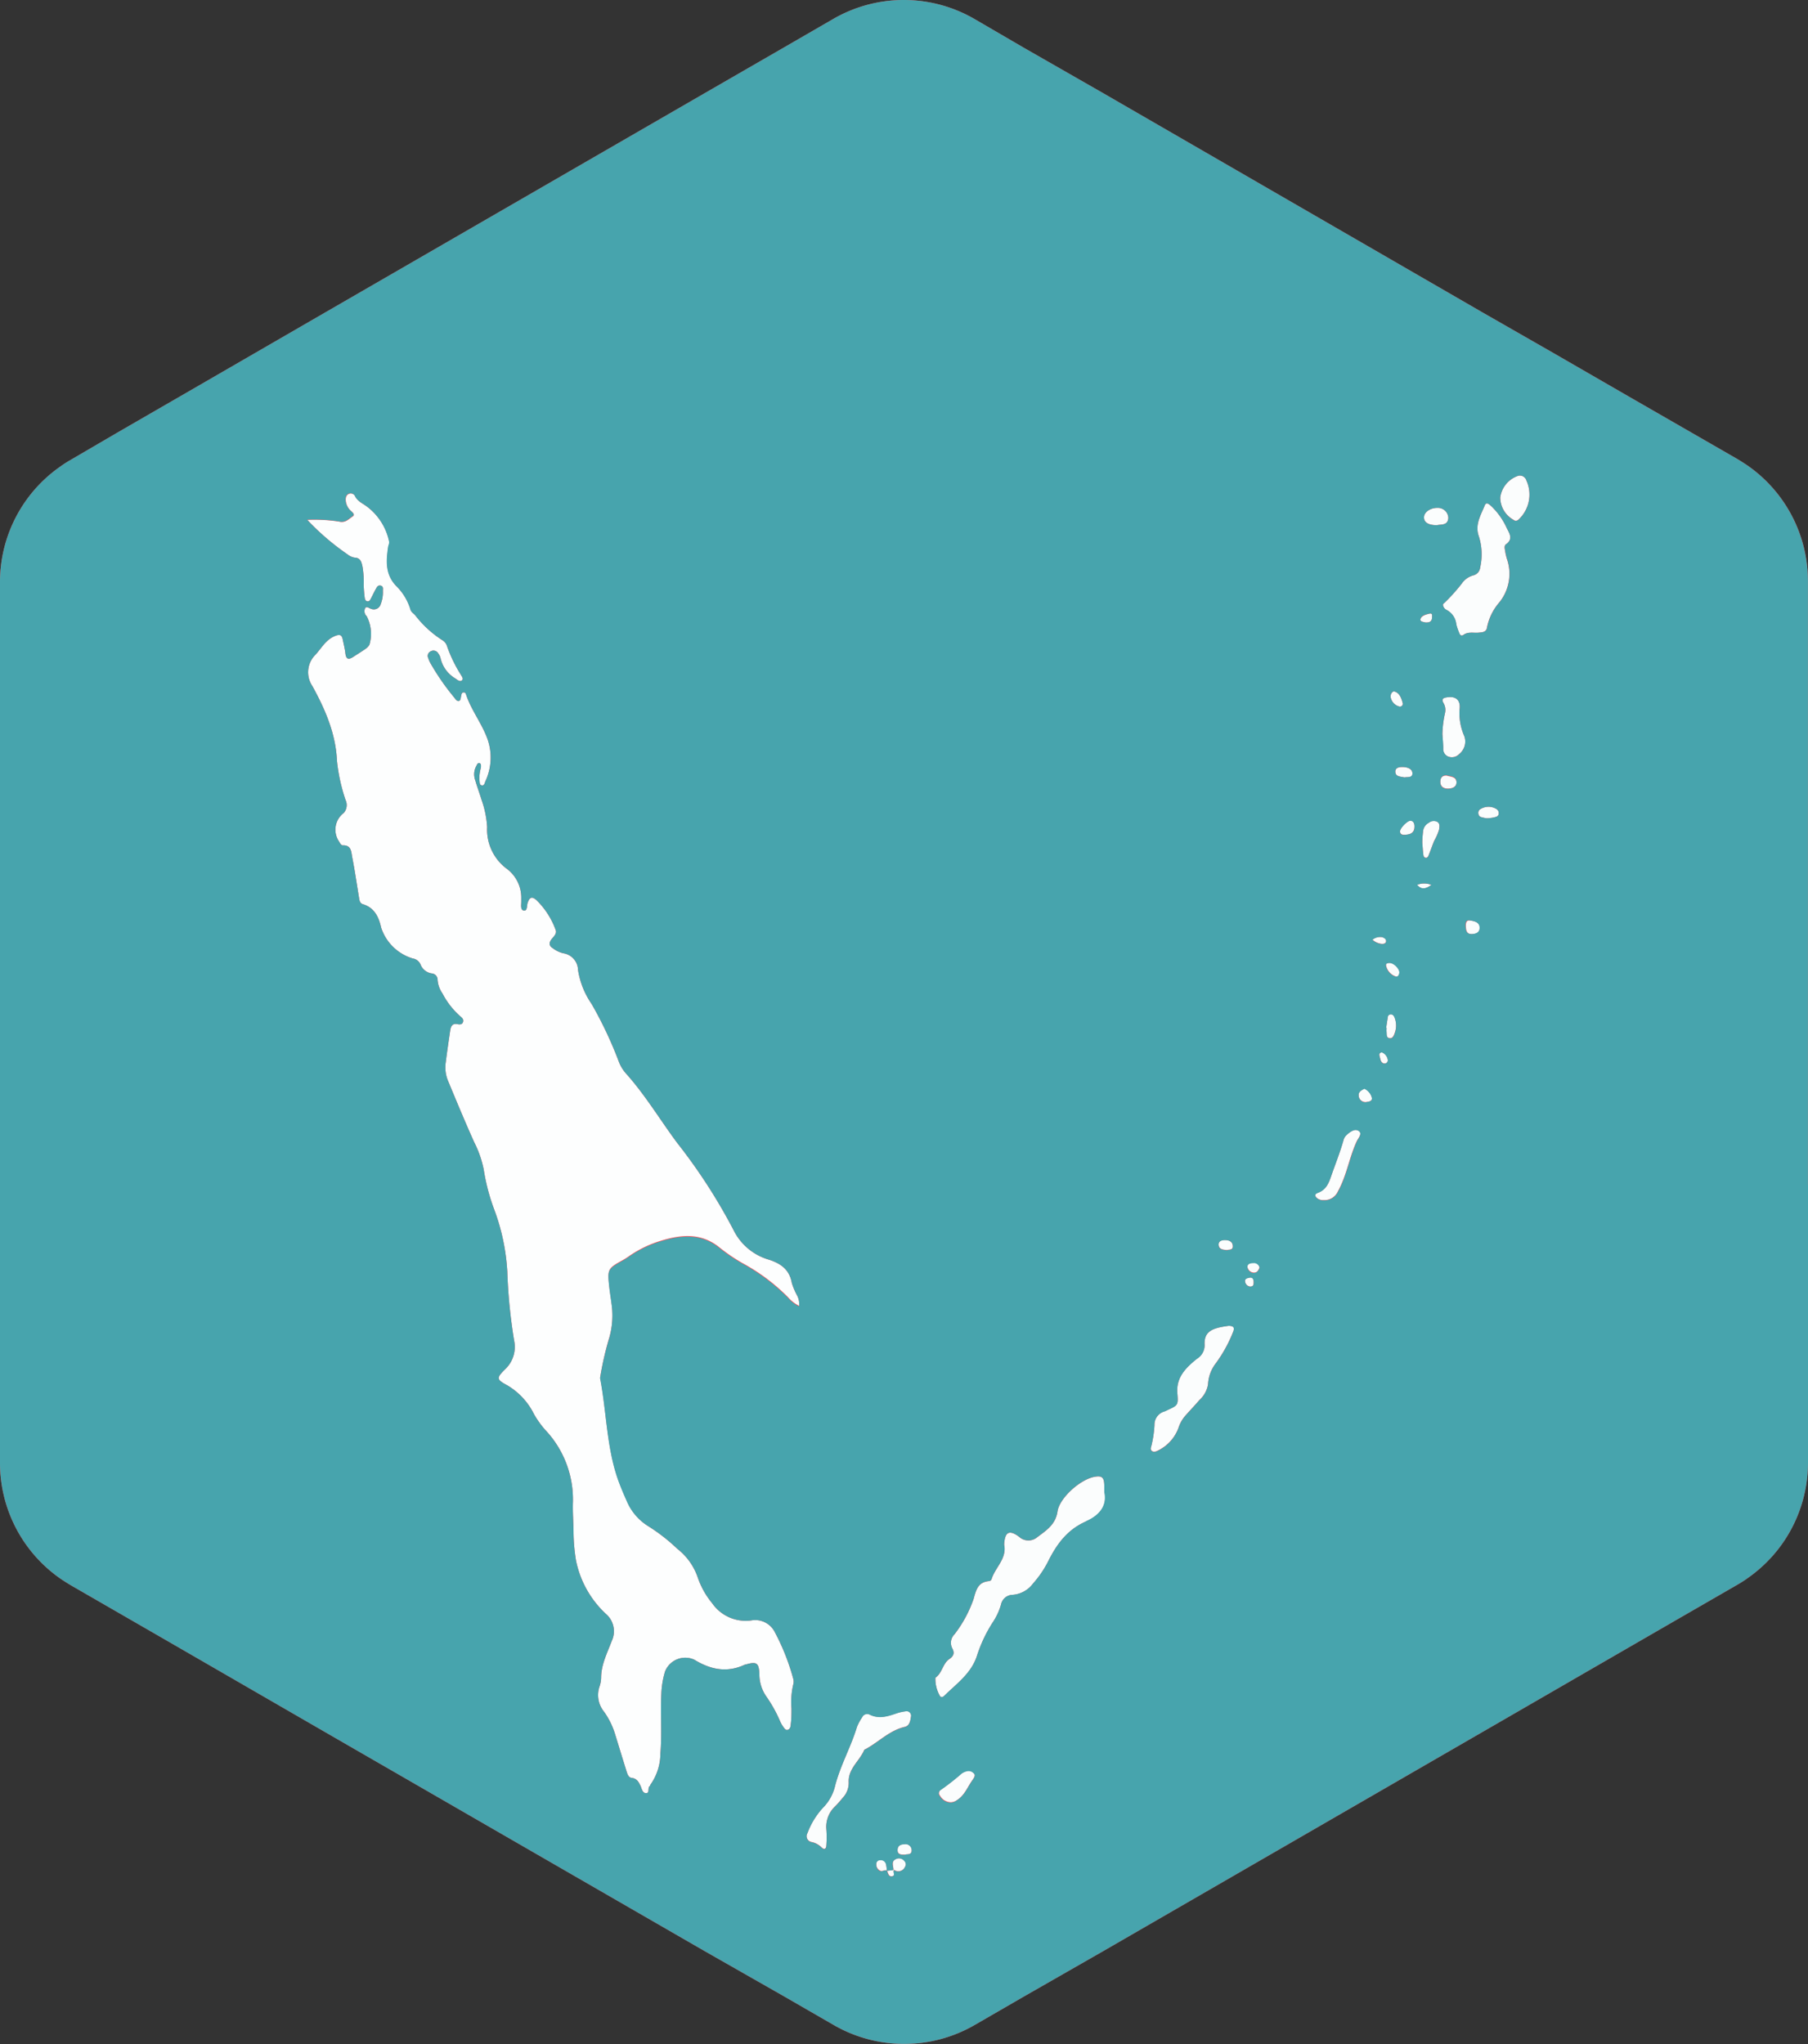 <svg xmlns="http://www.w3.org/2000/svg" viewBox="0 0 265.37 300"><rect x="0" y="0" width="265.37" height="300" fill="#333333" stroke="none"/><defs><style>.cls-1{fill:#ff4b55;}.cls-2{fill:#fdfefe;}.cls-3{fill:#fbfdfd;}.cls-4{fill:#47a4ad;}</style></defs><title>Ресурс 13</title><g id="Слой_2" data-name="Слой 2"><g id="Слой_1-2" data-name="Слой 1"><path class="cls-1" d="M265.37,189.79V85.32a20.69,20.69,0,0,0-8.87-17c-.48-.33-1-.65-1.47-.94l-13.9-8-1.55-.89-11.45-6.61h0l-10.48-6L162,13.72,150.26,7h0L143,2.77a20.68,20.68,0,0,0-20.68,0l-7.21,4.17L103.39,13.7,47.74,45.85,30.19,56l-13,7.51h0l-6.85,4c-.5.29-1,.6-1.43.92A20.66,20.66,0,0,0,0,85.36V214.68a20.69,20.69,0,0,0,8.87,17c.48.33,1,.65,1.47.94l13.7,7.9h0l13,7.51h0l10.66,6.16,55.67,32.12L115.11,293h0l7.26,4.19a20.67,20.67,0,0,0,20.68,0l7.21-4.17L162,286.3l55.65-32.15,16-9.25,13-7.51,8.39-4.84c.49-.29,1-.6,1.43-.92a20.67,20.67,0,0,0,8.9-17Z"/><path class="cls-2" d="M45.11,76.3a24.32,24.32,0,0,1,4.66.25c.93.24,1.41-.36,2-.75.4-.27,0-.56-.22-.78a2.33,2.33,0,0,1-.8-1.69c0-.36.11-.72.51-.86a.72.72,0,0,1,.9.41c.38.74,1.09,1,1.72,1.48a8.63,8.63,0,0,1,3.26,5.14c.06.25-.11.55-.15.82-.29,2.05-.44,4,1.2,5.71a8.07,8.07,0,0,1,2.08,3.45c.11.4.5.59.73.88A15.64,15.64,0,0,0,65,94a1.57,1.57,0,0,1,.62.85,20.2,20.2,0,0,0,2,4.14c.14.26.46.61.18.86s-.67-.06-.93-.26a4.63,4.63,0,0,1-2.19-2.92,1.92,1.92,0,0,0-.35-.77.81.81,0,0,0-1.12-.31.73.73,0,0,0-.35,1,3.48,3.48,0,0,0,.29.69,35.09,35.09,0,0,0,3.53,5.1c.17.22.36.54.65.5s.29-.49.36-.78.09-.45.34-.48.32.14.38.32c.78,2.35,2.38,4.3,3.19,6.66a8.21,8.21,0,0,1-.33,6c-.12.27-.18.74-.56.66s-.28-.52-.35-.82a5.72,5.72,0,0,1,.23-1.79c0-.23.07-.56-.21-.65s-.38.25-.49.45a2.52,2.52,0,0,0-.13,2.08c.29,1,.63,1.9.92,2.85a14.44,14.44,0,0,1,.82,4,7.15,7.15,0,0,0,2.91,6.14,5.29,5.29,0,0,1,2.1,4.18c0,.21,0,.43,0,.64,0,.48-.15,1.22.38,1.29s.42-.69.55-1.11c.28-.85.64-1,1.3-.42a11.69,11.69,0,0,1,2.78,4.28c.3.65-.28,1.06-.6,1.5s-.4.91.22,1.28a4.22,4.22,0,0,0,1.52.74,2.54,2.54,0,0,1,2.18,2.45,12,12,0,0,0,2,5,58.38,58.38,0,0,1,4,8.49,5.59,5.59,0,0,0,1,1.66c2.83,3.15,5,6.78,7.5,10.16a82.28,82.28,0,0,1,8.31,12.83,8.38,8.38,0,0,0,5.18,4.37c1.76.56,3.05,1.46,3.39,3.43a10.05,10.05,0,0,0,.74,1.77,2.76,2.76,0,0,1,.34,1.58,5.15,5.15,0,0,1-1.64-1.27,28.38,28.38,0,0,0-6.48-4.89,25.64,25.64,0,0,1-3.55-2.39c-2.66-2.19-5.62-1.93-8.64-1a16.54,16.54,0,0,0-4.6,2.21,10.61,10.61,0,0,1-.9.58c-2.31,1.28-2.34,1.32-2.06,3.94.09.82.23,1.63.33,2.44a11.9,11.9,0,0,1-.44,5.39,46.59,46.59,0,0,0-1.22,5.41.41.41,0,0,0,0,.22c.93,4.86.93,9.89,2.55,14.63.39,1.11.85,2.2,1.33,3.27A7.93,7.93,0,0,0,95.18,224a26.74,26.74,0,0,1,4.22,3.29,9,9,0,0,1,3,4.18,12,12,0,0,0,2.13,3.82,6,6,0,0,0,5.69,2.53,3.23,3.23,0,0,1,3.55,1.8,32.55,32.55,0,0,1,2.66,6.76,1.57,1.57,0,0,1,0,.83,11.28,11.28,0,0,0-.26,3.52c0,.78,0,1.57-.11,2.35,0,.31-.11.7-.45.79s-.53-.29-.71-.54a4.18,4.18,0,0,1-.37-.65,20.07,20.07,0,0,0-2.07-3.73,5.68,5.68,0,0,1-1-3.32c-.09-1.58-.39-1.8-1.94-1.37a1.29,1.29,0,0,0-.21.05c-2.62,1.22-5,.73-7.41-.74a3.19,3.19,0,0,0-4.29,1.74,12.85,12.85,0,0,0-.54,3.27c-.15,2.92.11,5.86-.14,8.78a7.93,7.93,0,0,1-1.5,4.61s0,.14-.1.19c-.3.29.06,1-.5,1s-.63-.7-.85-1.14-.47-1-1.26-1.1c-.55-.05-.69-.76-.85-1.26-.55-1.74-1.07-3.48-1.61-5.22a11.29,11.29,0,0,0-1.61-3.24A3.87,3.87,0,0,1,88,247.5a4.18,4.18,0,0,0,.23-1.26c0-1.94.9-3.65,1.55-5.39a3.35,3.35,0,0,0-.85-4A14.64,14.64,0,0,1,84.54,229a27.46,27.46,0,0,1-.36-4c0-1.5-.14-3-.09-4.5A14.87,14.87,0,0,0,80,209.82a13.83,13.83,0,0,1-1.61-2.26,10.12,10.12,0,0,0-3.93-4.25c-1.64-.88-1.6-1.08-.31-2.37a4.49,4.49,0,0,0,1.31-4.21,77.92,77.92,0,0,1-1-10.12,31,31,0,0,0-1.95-9.18A29.73,29.73,0,0,1,71,171.65a15.41,15.41,0,0,0-1.39-4c-1.35-3-2.63-6.09-3.9-9.15a5.15,5.15,0,0,1-.28-2.64c.19-1.52.41-3,.64-4.56.09-.58.24-1.16,1.08-1,.31.07.69.08.81-.31s-.13-.62-.38-.82a11.59,11.59,0,0,1-2.63-3.36,4,4,0,0,1-.72-2,.93.93,0,0,0-.86-.95,2.09,2.09,0,0,1-1.66-1.35,1.51,1.51,0,0,0-1.14-.85,7,7,0,0,1-4.63-4.53c-.34-1.57-1-2.92-2.67-3.43-.5-.15-.52-.65-.59-1.06-.33-2-.62-4-1-5.92-.13-.77-.15-1.7-1.36-1.66-.28,0-.43-.36-.58-.6a3.07,3.07,0,0,1,.7-4.14,1.73,1.73,0,0,0,.28-1.91,26.22,26.22,0,0,1-1.26-5.74c-.18-4-1.72-7.55-3.62-11a3.61,3.61,0,0,1,.49-4.61c.9-1,1.53-2.22,2.91-2.75.63-.24.93-.13,1.06.51s.32,1.4.4,2.1c.11.89.51.9,1.14.49s1.2-.76,1.79-1.17a2,2,0,0,0,.59-.61,5.62,5.62,0,0,0-.4-4.2,1,1,0,0,1-.23-1.16c.21-.37.57,0,.85.07a1.05,1.05,0,0,0,1.45-.71,4.7,4.7,0,0,0,.31-1.89c0-.3.1-.71-.34-.8s-.56.28-.72.54-.42.83-.64,1.24c-.13.25-.26.59-.59.53s-.37-.43-.4-.7c-.07-.57-.11-1.14-.13-1.71a13.17,13.17,0,0,0-.17-2.66c-.15-.7-.28-1.32-1.2-1.35a2.23,2.23,0,0,1-1-.47A36.16,36.16,0,0,1,45.11,76.3Z"/><path class="cls-3" d="M162.14,219c.41,2.22-1,3.54-2.75,4.29-2.73,1.2-4.27,3.31-5.53,5.82a15.09,15.09,0,0,1-2.22,3.27,4.14,4.14,0,0,1-3,1.68,1.77,1.77,0,0,0-1.71,1.4,9.25,9.25,0,0,1-1.26,2.7,20.9,20.9,0,0,0-2.24,4.73c-.81,2.67-3,4.18-4.85,6-.25.24-.52.27-.68-.09a5,5,0,0,1-.61-2.46s0-.09,0-.11c1-.68,1.08-2.07,2-2.71.7-.47.84-.92.49-1.59a1.75,1.75,0,0,1,.32-2.08,18.25,18.25,0,0,0,2.81-5.22c.4-1.46.69-2.44,2.29-2.59a.45.45,0,0,0,.33-.25c.51-1.74,2.27-3,1.86-5.09a.34.34,0,0,1,0-.1c.11-1.78.75-2.13,2.2-1.05a2,2,0,0,0,2.63.07c1.32-1,2.71-1.84,3-3.81s3.37-4.74,5.49-5.08c1-.17,1.33.09,1.37,1.15C162.15,218.18,162.14,218.54,162.14,219Z"/><path class="cls-3" d="M211.81,88.86c-.06-.22.11-.31.24-.42a27.51,27.51,0,0,0,2.5-2.79,3,3,0,0,1,1.7-1.21,1.32,1.32,0,0,0,1-1.16,8.64,8.64,0,0,0-.22-4.65c-.56-1.68.34-3.07.91-4.49.24-.58.78,0,1,.2a10.25,10.25,0,0,1,2.2,3.13c.41.83,1,1.64-.11,2.42-.28.2-.19.6-.13.92a8.7,8.7,0,0,0,.25,1.15,6.67,6.67,0,0,1-1.1,6.45,8,8,0,0,0-1.81,3.71c-.1.68-.74.68-1.27.73-.73.06-1.5-.17-2.18.32-.34.24-.53,0-.64-.32a9.07,9.07,0,0,1-.41-1.21,2.68,2.68,0,0,0-1.43-2.13A.94.94,0,0,1,211.81,88.86Z"/><path class="cls-3" d="M180.33,194.57c.72,0,1,.24.59,1.06a20.34,20.34,0,0,1-2.49,4.46,5.47,5.47,0,0,0-1.12,3.07,4,4,0,0,1-1.27,2.3c-.7.82-1.45,1.59-2.15,2.4a5,5,0,0,0-.91,1.66,6,6,0,0,1-3,3.34c-.29.15-.63.29-.91.07s-.13-.55-.06-.81a16.66,16.66,0,0,0,.44-3,2,2,0,0,1,1.48-2,3.39,3.39,0,0,0,.39-.18c1.57-.72,1.63-.73,1.49-2.45-.21-2.37,1.25-3.78,2.85-5.08a2.34,2.34,0,0,0,1.15-2C176.67,195.34,178,194.89,180.33,194.57Z"/><path class="cls-3" d="M133.72,251.89c-.1.69-.23,1.37-.91,1.53-2.27.53-3.84,2.24-5.8,3.29-.06,0-.15.07-.17.12-.68,1.6-2.36,2.73-2.27,4.7a3.2,3.2,0,0,1-.84,2.26c-.37.43-.73.88-1.14,1.28a4.1,4.1,0,0,0-1.3,3.37,15.52,15.52,0,0,1,0,2.36c0,.52-.31.74-.75.27a2.89,2.89,0,0,0-1.39-.74.88.88,0,0,1-.63-1.33,11.28,11.28,0,0,1,2.27-3.71,6.74,6.74,0,0,0,1.79-3.25c.78-3,2.31-5.67,3.2-8.61a6.89,6.89,0,0,1,.76-1.41.8.8,0,0,1,1.09-.41c1.4.7,2.71.25,4-.19a6.55,6.55,0,0,1,1.24-.28A.66.66,0,0,1,133.72,251.89Z"/><path class="cls-3" d="M211.71,107.72a15.31,15.31,0,0,1,.39-3.1,2,2,0,0,0-.28-1.53c-.2-.45-.06-.64.4-.73,1.44-.29,2.22.36,2,1.81a8.41,8.41,0,0,0,.7,3.85,2.35,2.35,0,0,1-.79,2.67,1.47,1.47,0,0,1-1.59.33,1.19,1.19,0,0,1-.72-1.2C211.8,109,211.74,108.26,211.71,107.72Z"/><path class="cls-3" d="M220.2,73a3.9,3.9,0,0,1,2.66-3.18,1,1,0,0,1,1.18.7,5,5,0,0,1-1.11,5.68.55.55,0,0,1-.82.06A3.77,3.77,0,0,1,220.2,73Z"/><path class="cls-3" d="M194.29,176.12a1.44,1.44,0,0,1-.91-.24c-.39-.31-.52-.62.06-.84,1.23-.46,1.6-1.43,2-2.62.6-1.71,1.27-3.39,1.76-5.13a1.56,1.56,0,0,1,.43-.72c.51-.46,1.19-1,1.78-.62s0,1-.27,1.51c-1.11,2.38-1.46,5-2.76,7.35A2.16,2.16,0,0,1,194.29,176.12Z"/><path class="cls-3" d="M139.55,264.49a1.89,1.89,0,0,1-1.57-.95.59.59,0,0,1,.16-.92,34.67,34.67,0,0,0,3-2.35,2.05,2.05,0,0,1,.76-.36,1,1,0,0,1,1,.25c.33.34.09.7-.11,1-.76,1-1.16,2.27-2.3,3A1.68,1.68,0,0,1,139.55,264.49Z"/><path class="cls-3" d="M208.76,123.66c0-.67.06-1.17.11-1.66a1.62,1.62,0,0,1,.86-1.28,1.14,1.14,0,0,1,1.2-.14c.45.27.35.74.29,1.16a7.79,7.79,0,0,1-.72,1.65c-.28.69-.52,1.4-.8,2.09-.07.19-.18.42-.44.39s-.33-.27-.35-.47C208.83,124.77,208.8,124.13,208.76,123.66Z"/><path class="cls-3" d="M210.91,77.07c-1.28,0-1.93-.42-1.9-1.19s1-1.35,1.92-1.34A1.53,1.53,0,0,1,212.58,76C212.51,77.15,211.53,76.92,210.91,77.07Z"/><path class="cls-3" d="M203.45,150.83c.08-.49.15-1,.23-1.46,0-.25.11-.5.42-.53s.51.24.6.5a3.2,3.2,0,0,1,0,2.28c-.13.35-.3.81-.77.73s-.4-.53-.43-.88,0-.42,0-.63Z"/><path class="cls-3" d="M218.31,120.09c-.25,0-.56-.08-.87-.16a.58.58,0,0,1-.45-.52.63.63,0,0,1,.36-.7,2.24,2.24,0,0,1,1.84-.19c.41.15.82.35.79.86s-.5.52-.87.62A7.17,7.17,0,0,1,218.31,120.09Z"/><path class="cls-3" d="M130.15,274.55l1-.13c0-.56-.4-1.23.34-1.59a1,1,0,0,1,1.26.27.67.67,0,0,1,.09.87,1.07,1.07,0,0,1-1.6.45c-.24.3.27.81-.28.92s-.59-.46-.77-.82Z"/><path class="cls-3" d="M212.31,113.83c.59.19,1.45.13,1.47,1,0,.68-.65.89-1.23.9s-1.14-.24-1.15-1C211.4,114.23,211.61,113.81,212.31,113.83Z"/><path class="cls-3" d="M215.15,135.9c0-.49.09-.91.69-.81s1.32.25,1.36,1-.54,1-1.16,1C215.23,137.11,215.18,136.49,215.15,135.9Z"/><path class="cls-3" d="M207.61,121.29c0,.89-.54,1.17-1.29,1.21-.34,0-.76.06-.83-.44s1.11-1.67,1.55-1.63S207.62,120.87,207.61,121.29Z"/><path class="cls-3" d="M206.14,114.09c-.55-.13-1.35-.07-1.34-.87,0-.6.66-.67,1.16-.65s1.33.2,1.35.92S206.61,114,206.14,114.09Z"/><path class="cls-3" d="M205.43,103.7a1.74,1.74,0,0,1-1.33-1.47c0-.4.27-.83.59-.74.75.22,1,1,1.18,1.64A.42.42,0,0,1,205.43,103.7Z"/><path class="cls-3" d="M200.26,159.74a2,2,0,0,1,1.09,1.32c.11.5-.37.63-.76.66a1,1,0,0,1-1.17-.95C199.36,160.23,199.81,160,200.26,159.74Z"/><path class="cls-3" d="M204,141.31c.59,0,1.44.86,1.4,1.41,0,.34-.2.72-.59.56a2.16,2.16,0,0,1-1.35-1.52C203.34,141.37,203.66,141.3,204,141.31Z"/><path class="cls-3" d="M180.07,183.45c-.56-.06-1.13-.09-1.2-.72s.47-.77.94-.76,1.1.18,1.14.86S180.39,183.34,180.07,183.45Z"/><path class="cls-3" d="M132.87,272.18c-.6,0-1.12,0-1.13-.64s.38-.88,1-.9a.9.9,0,0,1,1.07.92C133.79,272.27,133.16,272.08,132.87,272.18Z"/><path class="cls-3" d="M184.87,186c-.16.44-.39.8-.83.76a1,1,0,0,1-.95-.88c0-.5.5-.56.87-.57A.83.83,0,0,1,184.87,186Z"/><path class="cls-3" d="M130.17,274.52c-.33-.19-.63.22-1,0a1,1,0,0,1-.55-.95.56.56,0,0,1,.58-.63.78.78,0,0,1,.85.65,4.63,4.63,0,0,1,.1.92Z"/><path class="cls-3" d="M209.21,91.35c-.27-.09-.83-.08-.72-.51s.79-.66,1.3-.78.4.29.4.56C210.17,91.23,209.79,91.39,209.21,91.35Z"/><path class="cls-3" d="M201.44,137.9a1.81,1.81,0,0,1,1.5-.35c.28.09.54.28.5.6s-.38.38-.66.36A2.45,2.45,0,0,1,201.44,137.9Z"/><path class="cls-3" d="M202.82,154.42a1.41,1.41,0,0,1,.87,1.1.47.47,0,0,1-.5.56c-.56-.1-.58-.66-.7-1.09C202.42,154.75,202.42,154.48,202.82,154.42Z"/><path class="cls-3" d="M184,188.07c0,.4,0,.75-.47.74a.86.86,0,0,1-.79-.75c-.08-.42.34-.5.63-.56C183.84,187.4,184,187.72,184,188.07Z"/><path class="cls-3" d="M210.09,129.87c-.85.61-1.46.73-2.11,0A2.76,2.76,0,0,1,210.09,129.87Z"/><path class="cls-4" d="M265.36,173.87V85.32a20.69,20.69,0,0,0-8.87-17c-.48-.33-1-.65-1.47-.94l-13.9-8-1.55-.89-11.45-6.61h0l-10.48-6L162,13.72,150.26,7h0L143,2.77a20.68,20.68,0,0,0-20.68,0l-7.21,4.17L103.39,13.7,47.74,45.85,30.19,56l-13,7.51h0l-6.85,4c-.5.29-1,.6-1.43.92A20.66,20.66,0,0,0,0,85.36V214.68a20.69,20.69,0,0,0,8.87,17c.48.33,1,.65,1.47.94l13.7,7.9h0l13,7.51h0l10.66,6.16,55.67,32.12L115.11,293h0l7.26,4.19a20.67,20.67,0,0,0,20.68,0l7.21-4.17L162,286.3l55.65-32.15,16-9.25,13-7.51,8.39-4.84c.49-.29,1-.6,1.43-.92a20.67,20.67,0,0,0,8.9-17V173.87ZM210.93,74.54A1.53,1.53,0,0,1,212.58,76c-.07,1.16-1.05.93-1.67,1.08-1.28,0-1.93-.42-1.9-1.19S210,74.53,210.93,74.54Zm-2.44,16.3c.15-.54.79-.66,1.3-.78s.4.29.4.56c0,.61-.4.77-1,.73C208.94,91.26,208.38,91.27,208.49,90.84Zm-1.18,22.65c0,.68-.7.51-1.17.6-.56-.13-1.35-.07-1.34-.87,0-.6.66-.67,1.16-.65S207.29,112.77,207.31,113.49Zm-2.62-12c.75.22,1,1,1.18,1.64a.42.42,0,0,1-.44.57,1.74,1.74,0,0,1-1.33-1.47C204.11,101.83,204.37,101.4,204.69,101.49ZM179.81,182c.55,0,1.1.18,1.14.86s-.56.51-.88.62c-.56-.06-1.13-.09-1.2-.72S179.34,182,179.81,182Zm-62.52,9.73a5,5,0,0,1-1.64-1.27,28.71,28.71,0,0,0-6.48-4.9,24.72,24.72,0,0,1-3.55-2.38c-2.66-2.19-5.62-1.93-8.64-1a16.54,16.54,0,0,0-4.6,2.21,10.61,10.61,0,0,1-.9.58c-2.31,1.28-2.34,1.32-2.06,3.94.09.82.23,1.63.33,2.44a11.9,11.9,0,0,1-.44,5.39,46.59,46.59,0,0,0-1.22,5.41.41.41,0,0,0,0,.22c.93,4.86.93,9.89,2.55,14.63.39,1.11.85,2.2,1.33,3.27A7.93,7.93,0,0,0,95.18,224a26.74,26.74,0,0,1,4.22,3.29,9,9,0,0,1,3,4.18,12,12,0,0,0,2.13,3.82,6,6,0,0,0,5.69,2.53,3.23,3.23,0,0,1,3.55,1.8,32.55,32.55,0,0,1,2.66,6.76,1.57,1.57,0,0,1,0,.83,11.28,11.28,0,0,0-.26,3.52c0,.78,0,1.57-.11,2.35,0,.31-.11.7-.45.79s-.53-.29-.71-.54a4.18,4.18,0,0,1-.37-.65,20.07,20.07,0,0,0-2.07-3.73,5.68,5.68,0,0,1-1-3.32c-.09-1.58-.39-1.8-1.94-1.37a1.29,1.29,0,0,0-.21.05c-2.62,1.22-5,.73-7.41-.74a3.19,3.19,0,0,0-4.29,1.74,12.85,12.85,0,0,0-.54,3.27c-.15,2.92.11,5.86-.14,8.78a7.93,7.93,0,0,1-1.5,4.61s0,.14-.1.19c-.3.29.06,1-.5,1s-.63-.7-.85-1.14-.47-1-1.26-1.1c-.55-.05-.69-.76-.85-1.26-.55-1.74-1.07-3.48-1.61-5.22a11.29,11.29,0,0,0-1.61-3.24A3.87,3.87,0,0,1,88,247.5a4.18,4.18,0,0,0,.23-1.26c0-1.94.9-3.65,1.55-5.39a3.35,3.35,0,0,0-.85-4A14.64,14.64,0,0,1,84.54,229a27.46,27.46,0,0,1-.36-4c0-1.5-.14-3-.09-4.5A14.87,14.87,0,0,0,80,209.82a13.83,13.83,0,0,1-1.61-2.26,10.12,10.12,0,0,0-3.93-4.25c-1.64-.88-1.6-1.08-.31-2.37a4.49,4.49,0,0,0,1.31-4.21,77.92,77.92,0,0,1-1-10.12,31,31,0,0,0-1.95-9.18A29.73,29.73,0,0,1,71,171.65a15.41,15.41,0,0,0-1.39-4c-1.35-3-2.63-6.09-3.9-9.15a5.15,5.15,0,0,1-.28-2.64c.19-1.52.41-3,.64-4.56.09-.58.24-1.16,1.08-1,.31.07.69.08.81-.31s-.13-.62-.38-.82a11.59,11.59,0,0,1-2.63-3.36,4,4,0,0,1-.72-2,.93.93,0,0,0-.86-.95,2.09,2.09,0,0,1-1.66-1.35,1.51,1.51,0,0,0-1.14-.85,7,7,0,0,1-4.63-4.53c-.34-1.57-1-2.92-2.67-3.43-.5-.15-.52-.65-.59-1.06-.33-2-.62-4-1-5.92-.13-.77-.15-1.7-1.36-1.66-.28,0-.43-.36-.58-.6a3.07,3.07,0,0,1,.7-4.14,1.73,1.73,0,0,0,.28-1.91,26.22,26.22,0,0,1-1.26-5.74c-.18-4-1.72-7.55-3.62-11a3.61,3.61,0,0,1,.49-4.61c.9-1,1.53-2.22,2.91-2.75.63-.24.93-.13,1.06.51s.32,1.4.4,2.1c.11.89.51.9,1.14.49s1.2-.76,1.79-1.17a2,2,0,0,0,.59-.61,5.62,5.62,0,0,0-.4-4.2,1,1,0,0,1-.23-1.16c.21-.37.57,0,.85.07a1.05,1.05,0,0,0,1.45-.71,4.7,4.7,0,0,0,.31-1.89c0-.3.1-.71-.34-.8s-.56.28-.72.54-.42.83-.64,1.24c-.13.25-.26.59-.59.53s-.37-.43-.4-.7c-.07-.57-.11-1.14-.13-1.71a13.17,13.17,0,0,0-.17-2.66c-.15-.7-.28-1.32-1.2-1.35a2.23,2.23,0,0,1-1-.47,36.58,36.58,0,0,1-5.94-5.09,24.32,24.32,0,0,1,4.66.25c.93.24,1.41-.36,2-.75.4-.27,0-.56-.22-.78a2.33,2.33,0,0,1-.8-1.69c0-.36.11-.72.51-.86a.72.72,0,0,1,.9.41c.38.74,1.09,1,1.72,1.48a8.63,8.63,0,0,1,3.26,5.14c.06.25-.11.55-.15.82-.29,2.05-.44,4,1.2,5.71a8.07,8.07,0,0,1,2.08,3.45c.11.4.5.59.73.88A15.64,15.64,0,0,0,65,94a1.57,1.57,0,0,1,.62.85,20.2,20.2,0,0,0,2,4.14c.14.26.46.61.18.86s-.67-.06-.93-.26a4.63,4.63,0,0,1-2.19-2.92,1.92,1.92,0,0,0-.35-.77.81.81,0,0,0-1.12-.31.73.73,0,0,0-.35,1,3.48,3.48,0,0,0,.29.69,35.09,35.09,0,0,0,3.53,5.1c.17.22.36.54.65.5s.29-.49.36-.78.09-.45.34-.48.32.14.38.32c.78,2.35,2.38,4.3,3.19,6.66a8.21,8.21,0,0,1-.33,6c-.12.27-.18.74-.56.66s-.28-.52-.35-.82a5.72,5.72,0,0,1,.23-1.79c0-.23.07-.56-.21-.65s-.38.25-.49.45a2.52,2.52,0,0,0-.13,2.08c.29,1,.63,1.9.92,2.85a14.44,14.44,0,0,1,.82,4,7.15,7.15,0,0,0,2.91,6.14,5.29,5.29,0,0,1,2.1,4.18c0,.21,0,.43,0,.64,0,.48-.15,1.22.38,1.29s.42-.69.55-1.11c.28-.85.64-1,1.3-.42a11.69,11.69,0,0,1,2.78,4.28c.3.65-.28,1.06-.6,1.5s-.4.91.22,1.28a4.22,4.22,0,0,0,1.52.74,2.53,2.53,0,0,1,2.18,2.45,12,12,0,0,0,2,5,58.38,58.38,0,0,1,4,8.49,5.59,5.59,0,0,0,1,1.66c2.83,3.15,5,6.78,7.5,10.16a82.28,82.28,0,0,1,8.31,12.83,8.38,8.38,0,0,0,5.18,4.37c1.76.56,3.05,1.46,3.39,3.43a10.05,10.05,0,0,0,.74,1.77A2.76,2.76,0,0,1,117.29,191.7Zm9.55,65.13c-.68,1.6-2.36,2.73-2.27,4.7a3.2,3.2,0,0,1-.84,2.26c-.37.43-.73.88-1.14,1.28a4.1,4.1,0,0,0-1.3,3.37,15.52,15.52,0,0,1,0,2.36c0,.52-.31.74-.75.27a2.89,2.89,0,0,0-1.39-.74.88.88,0,0,1-.63-1.33,11.28,11.28,0,0,1,2.27-3.71,6.74,6.74,0,0,0,1.79-3.25c.78-3,2.31-5.67,3.2-8.61a6.89,6.89,0,0,1,.76-1.41.8.8,0,0,1,1.09-.41c1.4.7,2.71.25,4-.19a6.55,6.55,0,0,1,1.24-.28.66.66,0,0,1,.84.75c-.1.69-.23,1.37-.91,1.53-2.27.53-3.84,2.24-5.8,3.29C127,256.74,126.86,256.77,126.84,256.83Zm2.33,17.73a1,1,0,0,1-.55-.95.56.56,0,0,1,.58-.63.78.78,0,0,1,.85.65,3.74,3.74,0,0,1,.1.89C129.82,274.35,129.53,274.74,129.17,274.56Zm3.65-.59a1.07,1.07,0,0,1-1.6.45c-.24.3.27.81-.28.92s-.6-.44-.76-.8l.95-.12c0-.56-.4-1.23.34-1.59a1,1,0,0,1,1.26.27A.67.67,0,0,1,132.82,274Zm.05-1.79c-.6,0-1.12,0-1.13-.64s.38-.88,1-.9a.9.9,0,0,1,1.07.92C133.79,272.27,133.16,272.08,132.87,272.18Zm9.95-11.06c-.76,1-1.16,2.27-2.3,3a1.68,1.68,0,0,1-1,.4,1.89,1.89,0,0,1-1.57-.95.59.59,0,0,1,.16-.92,34.67,34.67,0,0,0,3-2.35,2.05,2.05,0,0,1,.76-.36,1,1,0,0,1,1,.25C143.26,260.5,143,260.86,142.82,261.12Zm16.57-37.87c-2.73,1.2-4.27,3.31-5.53,5.82a15.09,15.09,0,0,1-2.22,3.27,4.14,4.14,0,0,1-3,1.68,1.77,1.77,0,0,0-1.71,1.4,9.25,9.25,0,0,1-1.26,2.7,20.9,20.9,0,0,0-2.24,4.73c-.81,2.67-3,4.18-4.85,6-.25.24-.52.27-.68-.09a5,5,0,0,1-.61-2.46s0-.09,0-.11c1-.68,1.08-2.07,2-2.71.7-.47.84-.92.49-1.59a1.75,1.75,0,0,1,.32-2.08,18.25,18.25,0,0,0,2.81-5.22c.4-1.46.69-2.44,2.29-2.59a.45.45,0,0,0,.33-.25c.51-1.74,2.27-3,1.86-5.09a.34.34,0,0,1,0-.1c.11-1.78.75-2.13,2.2-1.05a2,2,0,0,0,2.63.07c1.32-1,2.71-1.84,3-3.81s3.37-4.74,5.49-5.08c1-.17,1.33.09,1.37,1.15,0,.35,0,.71,0,1.13C162.55,221.18,161.1,222.5,159.39,223.25Zm21.53-27.62a20.34,20.34,0,0,1-2.49,4.46,5.47,5.47,0,0,0-1.12,3.07,4,4,0,0,1-1.27,2.3c-.7.82-1.45,1.59-2.15,2.39a5.11,5.11,0,0,0-.91,1.67,6,6,0,0,1-3,3.34c-.29.15-.63.29-.91.07s-.13-.55-.06-.81a16.66,16.66,0,0,0,.44-3,2,2,0,0,1,1.48-2,3.39,3.39,0,0,0,.39-.18c1.57-.72,1.63-.73,1.49-2.45-.21-2.37,1.25-3.78,2.85-5.08a2.34,2.34,0,0,0,1.15-2c-.13-2.09,1.15-2.54,3.53-2.86C181.05,194.6,181.29,194.81,180.92,195.63Zm2.62-6.83a.84.84,0,0,1-.79-.74c-.08-.42.34-.5.63-.56.46-.1.61.22.63.57S184,188.82,183.54,188.8Zm.5-2a1,1,0,0,1-.95-.88c0-.5.5-.56.87-.57a.83.83,0,0,1,.91.69C184.71,186.48,184.48,186.84,184,186.8Zm15.13-19.34c-1.11,2.38-1.46,5-2.76,7.35a2.16,2.16,0,0,1-2.12,1.31,1.44,1.44,0,0,1-.91-.24c-.39-.31-.52-.62.06-.84,1.23-.46,1.6-1.43,2-2.62.6-1.71,1.27-3.39,1.76-5.13a1.56,1.56,0,0,1,.43-.72c.51-.46,1.19-1,1.78-.62S199.4,167,199.17,167.46Zm1.42-5.74a1,1,0,0,1-1.17-.95c-.06-.54.39-.78.84-1a2,2,0,0,1,1.09,1.32C201.46,161.56,201,161.69,200.59,161.72Zm2.35-24.17c.28.09.54.28.5.6s-.38.38-.66.36a2.45,2.45,0,0,1-1.34-.61A1.81,1.81,0,0,1,202.94,137.55Zm.25,18.53c-.56-.1-.58-.66-.7-1.09-.07-.24-.07-.51.33-.57a1.41,1.41,0,0,1,.87,1.1A.47.47,0,0,1,203.19,156.08Zm1.53-4.46c-.13.35-.3.81-.77.73s-.4-.53-.43-.88,0-.42,0-.63h-.07c.08-.49.15-1,.23-1.46,0-.25.11-.5.42-.53s.51.24.6.5A3.2,3.2,0,0,1,204.72,151.62Zm.07-8.34a2.16,2.16,0,0,1-1.35-1.52c-.1-.39.22-.46.54-.45.59,0,1.44.86,1.4,1.41C205.35,143.06,205.18,143.44,204.79,143.28Zm1.53-20.78c-.34,0-.76.06-.83-.44s1.11-1.67,1.55-1.63.58.44.57.86C207.64,122.18,207.07,122.46,206.32,122.5Zm1.66,7.34a2.76,2.76,0,0,1,2.11,0C209.24,130.48,208.63,130.6,208,129.84Zm3.24-8.1a7.79,7.79,0,0,1-.72,1.65c-.28.69-.52,1.4-.8,2.09-.07.19-.18.42-.44.39s-.33-.27-.35-.47c-.08-.63-.11-1.27-.15-1.74,0-.67.06-1.17.11-1.66a1.6,1.6,0,0,1,.86-1.28,1.14,1.14,0,0,1,1.2-.14C211.38,120.85,211.28,121.32,211.22,121.74Zm1.33-6c-.62,0-1.14-.24-1.15-1,0-.55.21-1,.91-1,.59.19,1.45.13,1.47,1C213.8,115.54,213.13,115.75,212.55,115.76Zm1.6-5.07a1.47,1.47,0,0,1-1.59.33,1.19,1.19,0,0,1-.72-1.2c0-.78-.1-1.56-.13-2.1a15.31,15.31,0,0,1,.39-3.1,2,2,0,0,0-.28-1.53c-.2-.45-.06-.64.4-.73,1.44-.29,2.22.36,2,1.81a8.41,8.41,0,0,0,.7,3.85A2.35,2.35,0,0,1,214.15,110.69ZM216,137.08c-.81,0-.86-.59-.89-1.18s.09-.91.69-.81,1.32.25,1.36,1S216.66,137.05,216,137.08ZM219.11,120a7.17,7.17,0,0,1-.8.09c-.25,0-.56-.08-.87-.16a.58.58,0,0,1-.45-.52.63.63,0,0,1,.36-.7,2.24,2.24,0,0,1,1.84-.19c.41.15.82.35.79.86S219.48,119.9,219.11,120Zm1.81-39.19a8.7,8.7,0,0,0,.25,1.15,6.67,6.67,0,0,1-1.1,6.45,8,8,0,0,0-1.81,3.71c-.1.68-.74.68-1.27.73-.73.06-1.5-.17-2.18.32-.34.24-.53,0-.64-.32a9.07,9.07,0,0,1-.41-1.21,2.68,2.68,0,0,0-1.43-2.13,1,1,0,0,1-.53-.65c-.05-.22.12-.31.25-.42a27.51,27.51,0,0,0,2.5-2.79,3,3,0,0,1,1.7-1.21,1.32,1.32,0,0,0,1-1.16,8.64,8.64,0,0,0-.22-4.65c-.56-1.68.34-3.07.91-4.49.24-.58.78,0,1,.2a10.25,10.25,0,0,1,2.2,3.13c.41.83,1,1.64-.11,2.42C220.77,80.09,220.86,80.49,220.92,80.81Zm2-4.59a.55.55,0,0,1-.82.06A3.77,3.77,0,0,1,220.2,73a3.9,3.9,0,0,1,2.66-3.18,1,1,0,0,1,1.18.7A5,5,0,0,1,222.93,76.22Z"/></g></g></svg>